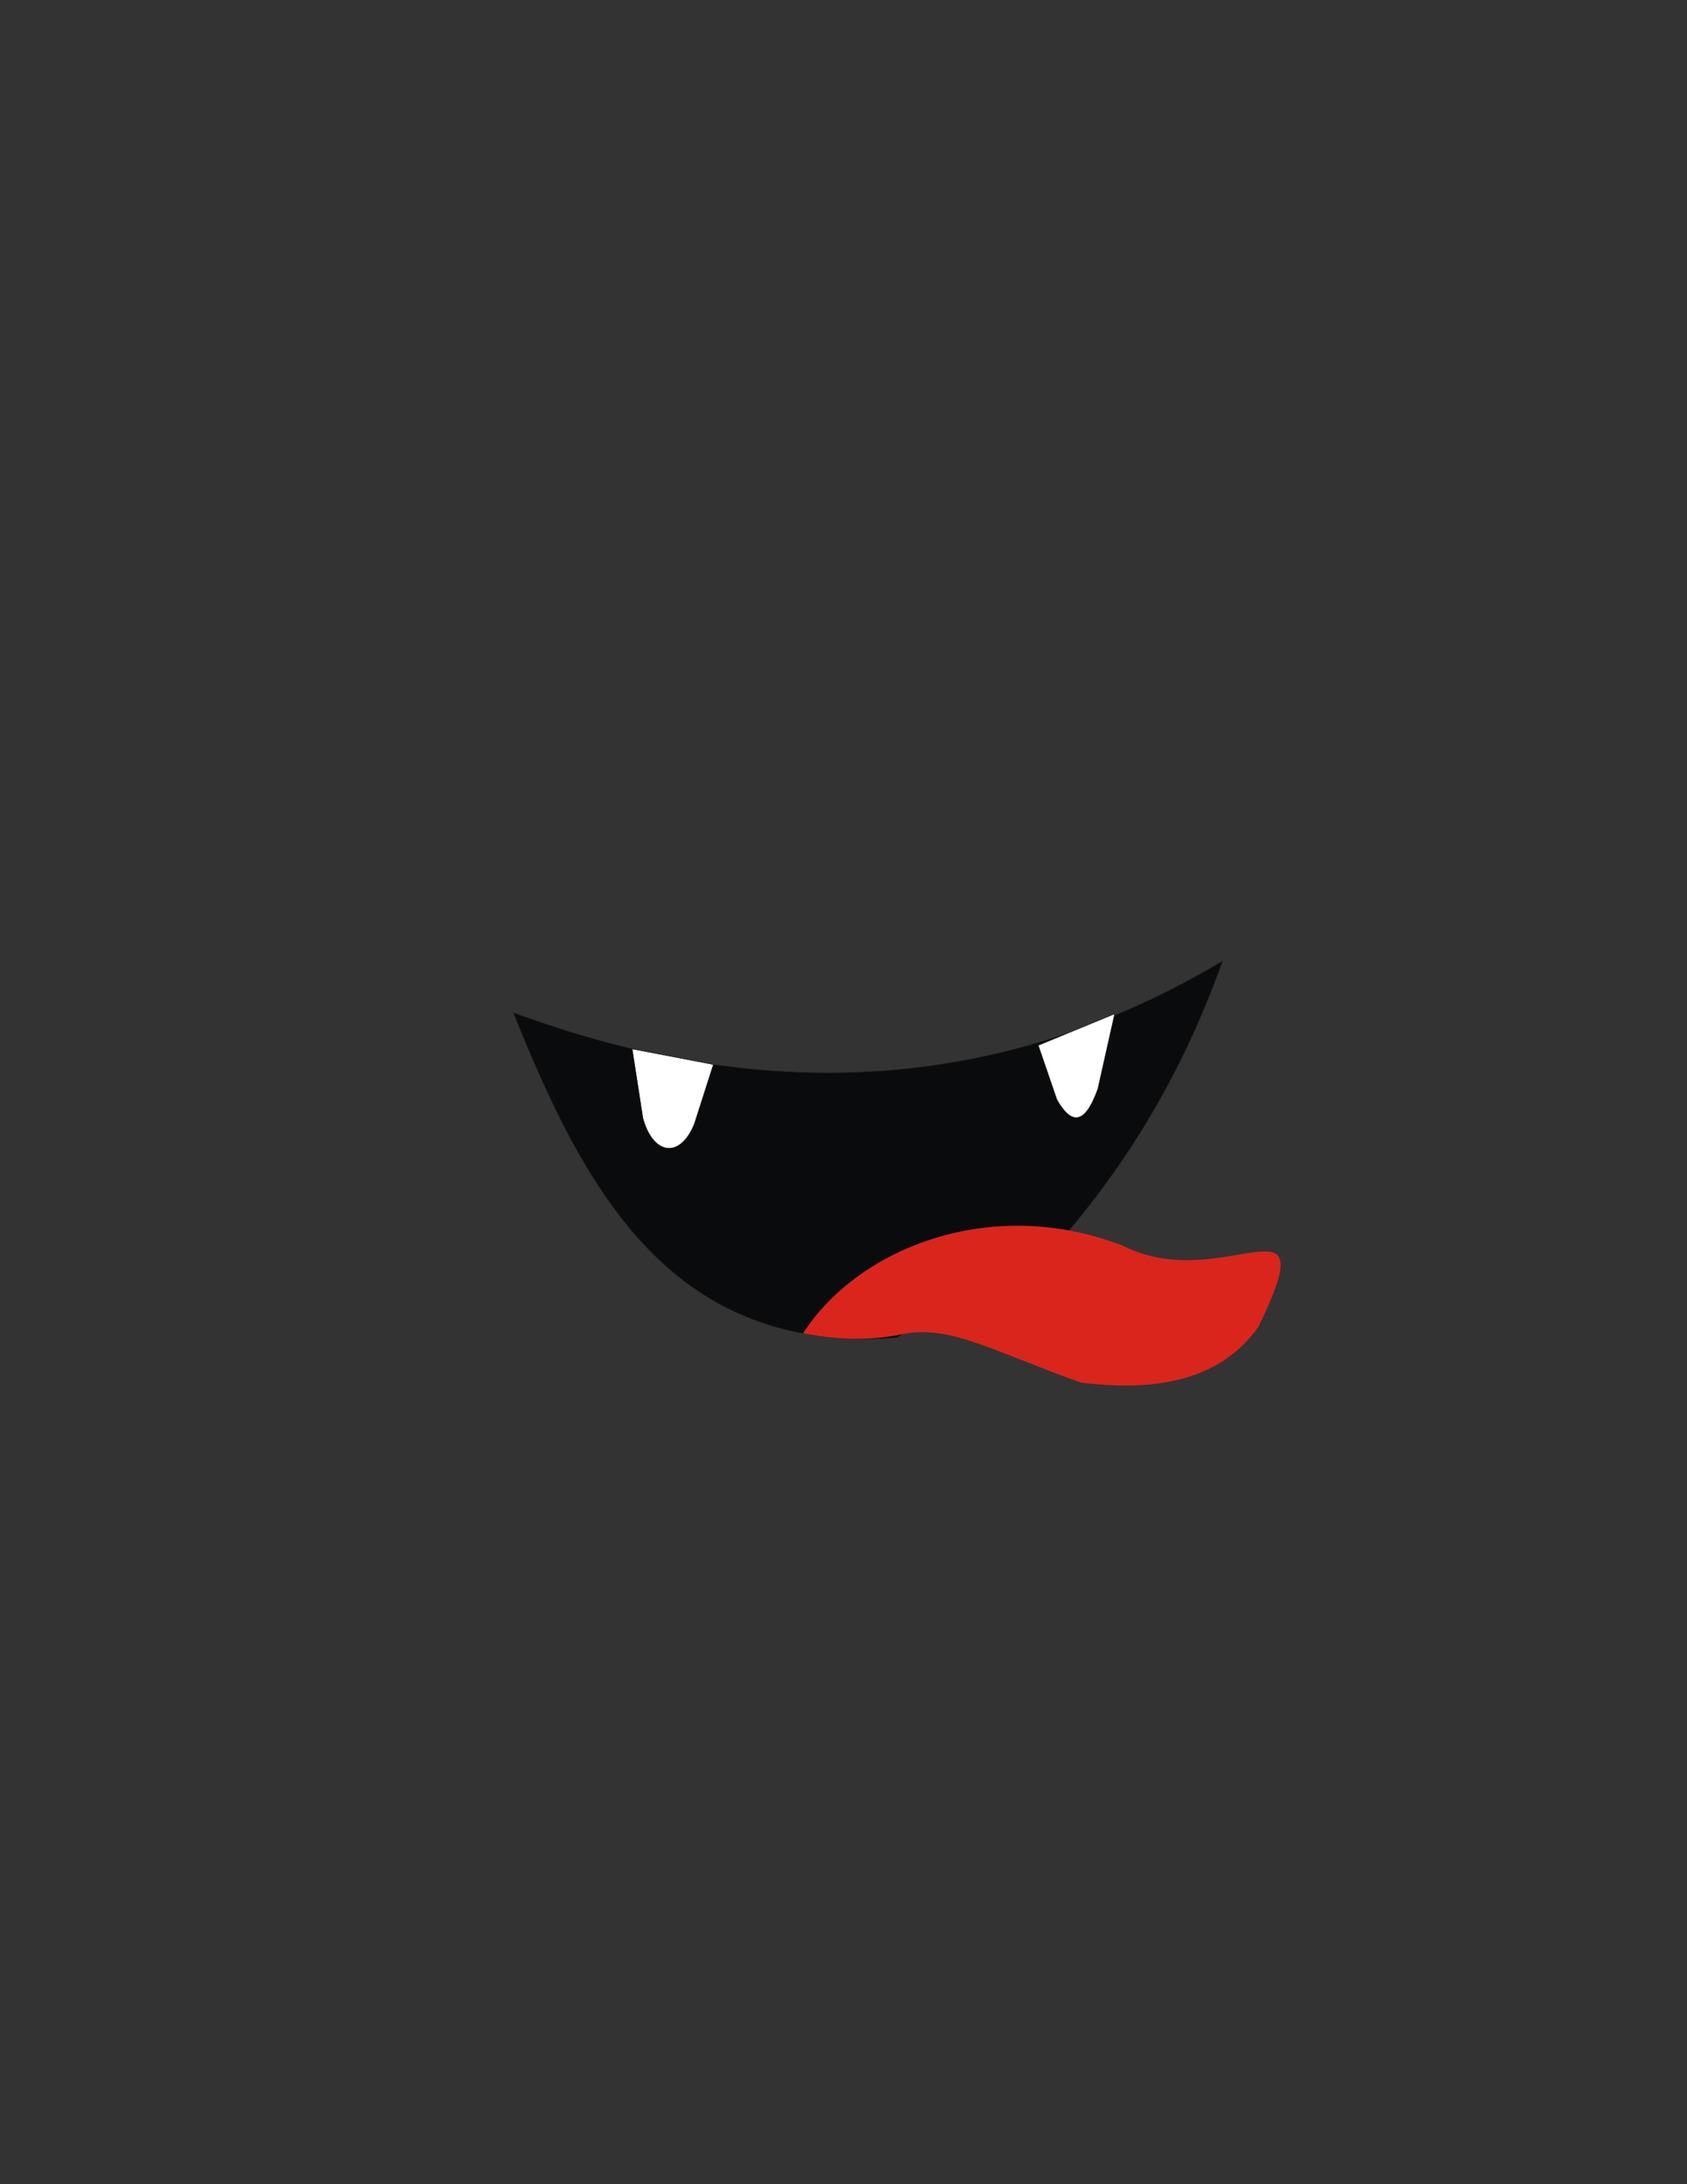 <?xml version="1.0" encoding="UTF-8"?>
<!DOCTYPE svg PUBLIC "-//W3C//DTD SVG 1.1//EN" "http://www.w3.org/Graphics/SVG/1.1/DTD/svg11.dtd">
<!-- Creator: CorelDRAW -->
<svg xmlns="http://www.w3.org/2000/svg" xml:space="preserve" width="215.9mm" height="279.4mm" style="shape-rendering:geometricPrecision; text-rendering:geometricPrecision; image-rendering:optimizeQuality; fill-rule:evenodd; clip-rule:evenodd"
viewBox="0 0 215.9 279.4">
 <rect x="0" y="0" width="215.9" height="279.4" fill="#333333" stroke="none"/>
 <defs>
  <style type="text/css">
   <![CDATA[
    .str0 {stroke:#1F1A17;stroke-width:0.076}
    .fil0 {fill:#0A0B0C}
    .fil2 {fill:#DA251D}
    .fil1 {fill:white}
   ]]>
  </style>
 </defs>
 <g id="cuerpo">
  <path class="fil0 str0" d="M65.712 129.545c31.595,11.651 61.949,10.548 90.745,-6.6 -4.294,11.962 -10.456,23.636 -19.949,34.798l-21.749 13.349c-28.559,2.176 -39.783,-18.4 -49.047,-41.548z"/>
  <path class="fil1 str0" d="M80.901 134.173l1.376 8.879c1.324,4.778 4.797,5.184 6.595,0.703l2.43 -7.587 -10.4 -1.995z"/>
  <path class="fil1 str0" d="M142.662 129.684l-2.152 9.597c-1.402,3.908 -3.066,5.228 -5.255,1.384l-2.385 -6.948 9.792 -4.033z"/>
  <path class="fil2" d="M102.775 170.559c6.864,-10.749 23.909,-17.813 40.936,-11.206 12.865,6.518 26.16,-7.767 17.326,10.398 -4.957,6.912 -13.106,8.273 -22.705,7.111 -11.677,-4.198 -16.838,-7.418 -22.896,-6.184 -4.395,0.899 -8.576,0.651 -12.66,-0.119z"/>
 </g>
</svg>
